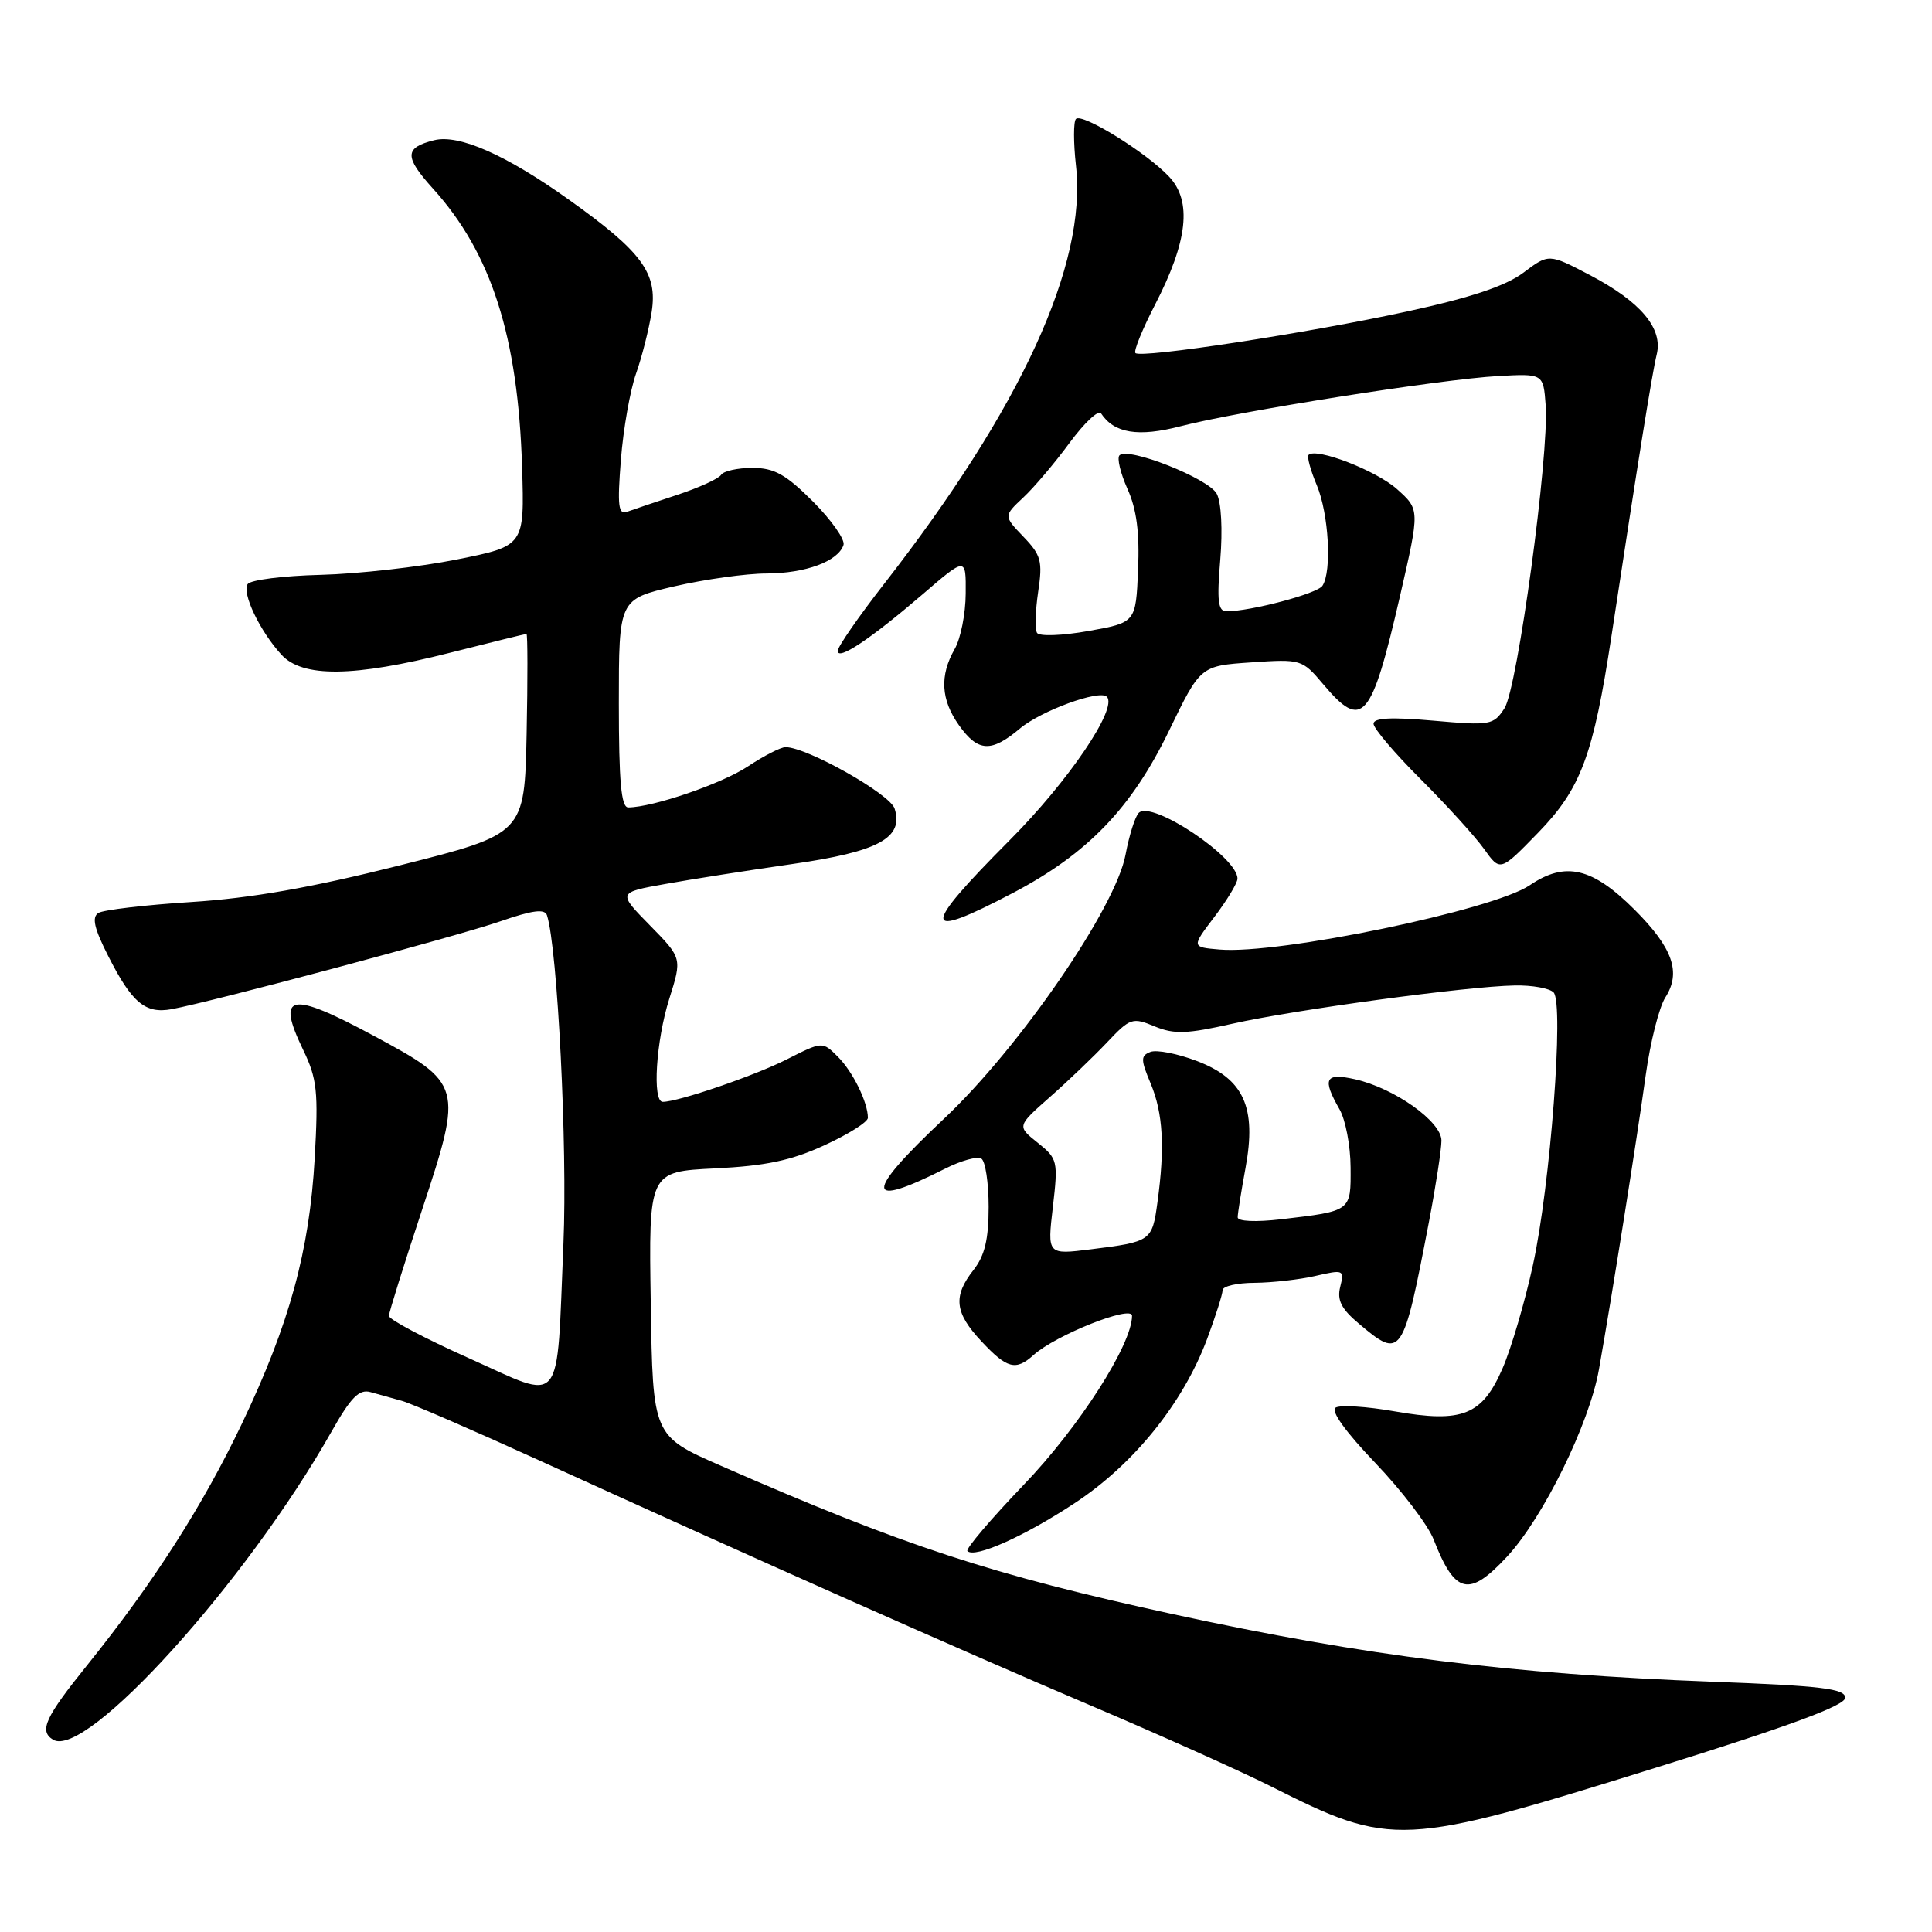 <?xml version="1.0" encoding="UTF-8" standalone="no"?>
<!DOCTYPE svg PUBLIC "-//W3C//DTD SVG 1.1//EN" "http://www.w3.org/Graphics/SVG/1.1/DTD/svg11.dtd" >
<svg xmlns="http://www.w3.org/2000/svg" xmlns:xlink="http://www.w3.org/1999/xlink" version="1.1" viewBox="0 0 256 256">
 <g >
 <path fill="currentColor"
d=" M 219.50 234.20 C 237.16 228.70 244.50 225.99 244.50 224.96 C 244.50 223.76 241.36 223.38 227.00 222.84 C 200.14 221.83 181.02 219.44 155.50 213.90 C 131.47 208.68 119.73 204.83 95.50 194.21 C 86.50 190.27 86.50 190.27 86.23 172.76 C 85.95 155.25 85.95 155.25 94.73 154.82 C 101.46 154.49 104.84 153.78 109.25 151.75 C 112.41 150.30 115.00 148.67 115.00 148.12 C 115.00 146.07 113.01 142.01 111.03 140.03 C 108.98 137.98 108.98 137.98 104.24 140.38 C 99.96 142.55 89.87 146.00 87.82 146.00 C 86.41 146.00 86.92 137.92 88.69 132.32 C 90.38 126.96 90.38 126.96 86.11 122.61 C 81.84 118.26 81.84 118.26 88.17 117.13 C 91.65 116.50 99.22 115.32 104.98 114.49 C 116.42 112.85 119.78 111.03 118.54 107.14 C 117.93 105.20 106.92 99.00 104.09 99.00 C 103.46 99.00 101.21 100.15 99.09 101.56 C 95.63 103.85 86.56 106.96 83.25 106.99 C 82.31 107.00 82.00 103.58 82.00 93.20 C 82.00 79.41 82.00 79.41 89.32 77.70 C 93.35 76.77 98.86 75.99 101.57 75.99 C 106.75 75.97 111.05 74.38 111.77 72.21 C 112.00 71.51 110.18 68.92 107.73 66.46 C 104.11 62.84 102.59 62.00 99.69 62.00 C 97.73 62.00 95.86 62.42 95.55 62.92 C 95.23 63.43 92.62 64.62 89.74 65.57 C 86.86 66.52 83.87 67.53 83.09 67.81 C 81.93 68.24 81.79 67.04 82.27 60.92 C 82.59 56.84 83.50 51.70 84.28 49.50 C 85.06 47.30 85.99 43.62 86.35 41.33 C 87.15 36.19 85.07 33.37 75.44 26.50 C 67.05 20.51 60.82 17.76 57.53 18.58 C 53.58 19.57 53.55 20.76 57.38 25.00 C 65.12 33.56 68.65 44.62 69.18 61.92 C 69.50 72.34 69.50 72.34 60.50 74.14 C 55.55 75.13 47.45 76.04 42.50 76.17 C 37.55 76.29 33.20 76.84 32.82 77.39 C 32.02 78.57 34.42 83.61 37.29 86.75 C 40.09 89.81 46.85 89.73 59.60 86.50 C 65.02 85.13 69.59 84.00 69.76 84.00 C 69.92 84.00 69.93 89.96 69.78 97.25 C 69.50 110.50 69.50 110.50 53.00 114.66 C 41.30 117.61 33.26 119.02 25.38 119.52 C 19.26 119.91 13.71 120.56 13.04 120.97 C 12.14 121.53 12.47 123.00 14.34 126.68 C 17.48 132.88 19.25 134.36 22.74 133.72 C 28.10 132.74 60.58 124.06 66.30 122.08 C 70.57 120.60 72.19 120.39 72.48 121.29 C 73.88 125.68 75.20 152.01 74.66 164.71 C 73.72 187.01 74.82 185.65 62.16 179.98 C 56.30 177.36 51.52 174.83 51.53 174.36 C 51.55 173.88 53.55 167.49 55.98 160.14 C 61.35 143.87 61.26 143.56 49.53 137.25 C 38.41 131.27 36.56 131.63 40.16 139.09 C 42.02 142.94 42.20 144.62 41.70 153.48 C 41.00 165.76 38.37 175.39 32.08 188.59 C 26.87 199.52 20.38 209.66 11.61 220.57 C 5.98 227.55 5.15 229.36 7.02 230.51 C 11.35 233.19 32.63 209.66 43.92 189.71 C 46.50 185.14 47.59 184.04 49.09 184.46 C 50.14 184.76 52.01 185.28 53.25 185.62 C 54.49 185.96 62.70 189.52 71.50 193.53 C 100.70 206.84 127.30 218.66 144.38 225.93 C 153.66 229.87 164.46 234.72 168.38 236.69 C 184.47 244.79 185.65 244.74 219.50 234.20 Z  M 199.70 206.25 C 204.49 201.09 210.61 188.62 211.87 181.45 C 213.62 171.57 216.89 151.00 218.06 142.50 C 218.67 138.10 219.84 133.45 220.67 132.16 C 222.79 128.84 221.66 125.61 216.60 120.55 C 210.99 114.94 207.41 114.10 202.70 117.30 C 197.84 120.60 169.42 126.49 161.62 125.82 C 157.87 125.50 157.87 125.50 160.91 121.50 C 162.58 119.30 163.96 117.02 163.97 116.44 C 164.05 113.63 152.61 105.99 150.89 107.71 C 150.41 108.19 149.62 110.68 149.14 113.25 C 147.83 120.30 135.07 138.85 125.06 148.26 C 114.46 158.23 114.53 160.26 125.28 154.83 C 127.37 153.78 129.50 153.19 130.03 153.52 C 130.57 153.85 131.00 156.73 131.00 159.92 C 131.00 164.22 130.48 166.39 129.00 168.27 C 126.25 171.77 126.49 173.95 130.06 177.75 C 133.45 181.37 134.60 181.67 136.96 179.54 C 139.87 176.91 150.00 172.88 150.00 174.35 C 150.00 178.15 142.98 189.11 135.66 196.73 C 131.28 201.30 127.92 205.25 128.19 205.52 C 129.17 206.50 135.66 203.61 142.36 199.20 C 150.22 194.04 156.75 185.95 159.94 177.44 C 161.07 174.41 162.00 171.49 162.00 170.96 C 162.00 170.43 163.91 169.99 166.25 169.98 C 168.59 169.96 172.23 169.55 174.34 169.06 C 178.03 168.21 178.15 168.26 177.59 170.50 C 177.14 172.28 177.73 173.44 180.08 175.41 C 185.70 180.15 185.90 179.87 189.35 161.87 C 190.26 157.12 191.00 152.29 191.00 151.13 C 191.00 148.61 184.78 144.19 179.56 143.01 C 175.58 142.12 175.16 142.91 177.50 147.00 C 178.29 148.38 178.95 151.83 178.96 154.68 C 179.00 160.53 179.10 160.46 169.75 161.56 C 166.38 161.95 164.00 161.84 164.00 161.30 C 164.00 160.79 164.47 157.84 165.04 154.75 C 166.52 146.72 164.82 142.96 158.60 140.59 C 156.03 139.61 153.27 139.07 152.45 139.38 C 151.13 139.89 151.13 140.38 152.48 143.60 C 154.11 147.52 154.37 152.02 153.37 159.30 C 152.67 164.45 152.54 164.54 144.54 165.54 C 138.77 166.26 138.77 166.26 139.51 159.93 C 140.22 153.83 140.14 153.53 137.49 151.41 C 134.75 149.22 134.75 149.22 139.12 145.36 C 141.53 143.24 144.94 139.97 146.70 138.11 C 149.74 134.89 150.06 134.78 152.99 136.00 C 155.58 137.07 157.27 137.01 163.29 135.65 C 171.50 133.80 194.41 130.69 200.70 130.58 C 203.01 130.53 205.33 130.95 205.86 131.50 C 207.26 132.97 205.43 157.13 203.11 167.67 C 202.05 172.53 200.25 178.64 199.12 181.26 C 196.41 187.54 193.78 188.59 184.79 187.01 C 181.10 186.36 177.58 186.14 176.97 186.52 C 176.29 186.94 178.31 189.75 182.24 193.85 C 185.74 197.51 189.22 202.07 189.97 204.00 C 192.80 211.26 194.66 211.69 199.70 206.25 Z  M 134.24 118.31 C 144.15 113.09 149.94 107.08 154.92 96.79 C 159.06 88.23 159.06 88.23 165.78 87.77 C 172.40 87.32 172.54 87.36 175.32 90.65 C 180.54 96.84 181.70 95.51 185.52 78.93 C 188.14 67.52 188.14 67.52 185.11 64.81 C 182.36 62.35 174.39 59.27 173.39 60.28 C 173.16 60.51 173.65 62.32 174.49 64.31 C 176.07 68.10 176.50 75.70 175.23 77.62 C 174.56 78.66 165.73 81.00 162.51 81.00 C 161.40 81.00 161.23 79.62 161.69 74.18 C 162.02 70.21 161.83 66.54 161.22 65.42 C 160.14 63.40 149.48 59.18 148.34 60.33 C 147.98 60.69 148.46 62.68 149.39 64.77 C 150.61 67.46 151.01 70.56 150.80 75.52 C 150.50 82.49 150.50 82.49 144.23 83.61 C 140.75 84.23 137.71 84.34 137.41 83.86 C 137.12 83.38 137.19 80.94 137.56 78.43 C 138.17 74.37 137.96 73.56 135.61 71.12 C 132.98 68.37 132.98 68.37 135.58 65.93 C 137.01 64.60 139.78 61.33 141.73 58.67 C 143.69 56.02 145.56 54.26 145.89 54.77 C 147.63 57.42 150.82 57.94 156.43 56.48 C 163.99 54.51 191.00 50.24 198.50 49.83 C 204.50 49.50 204.50 49.50 204.81 53.71 C 205.28 60.27 201.08 91.17 199.35 93.85 C 197.89 96.09 197.49 96.16 189.91 95.49 C 184.37 95.00 182.00 95.12 182.00 95.90 C 182.00 96.51 184.81 99.82 188.25 103.25 C 191.69 106.69 195.47 110.85 196.65 112.50 C 198.79 115.50 198.79 115.50 203.79 110.36 C 209.48 104.51 211.12 100.11 213.53 84.26 C 217.14 60.49 218.94 49.32 219.52 46.98 C 220.38 43.51 217.40 39.98 210.65 36.44 C 205.22 33.60 205.22 33.60 201.86 36.13 C 199.51 37.89 194.89 39.44 186.50 41.26 C 173.38 44.12 151.18 47.52 150.45 46.78 C 150.19 46.52 151.37 43.63 153.06 40.35 C 157.39 31.96 157.97 26.66 154.91 23.41 C 151.92 20.22 143.39 14.94 142.57 15.76 C 142.23 16.11 142.23 18.89 142.57 21.94 C 144.04 35.03 135.32 54.04 117.14 77.38 C 113.76 81.72 111.00 85.71 111.00 86.25 C 111.00 87.58 115.33 84.69 122.25 78.75 C 128.00 73.80 128.00 73.80 127.96 78.65 C 127.95 81.32 127.29 84.62 126.50 86.00 C 124.49 89.52 124.67 92.72 127.07 96.10 C 129.60 99.65 131.33 99.74 135.15 96.53 C 137.94 94.18 145.68 91.35 146.66 92.32 C 148.15 93.81 141.59 103.50 133.79 111.33 C 121.95 123.22 122.05 124.71 134.24 118.31 Z "/>
</g>
</svg>